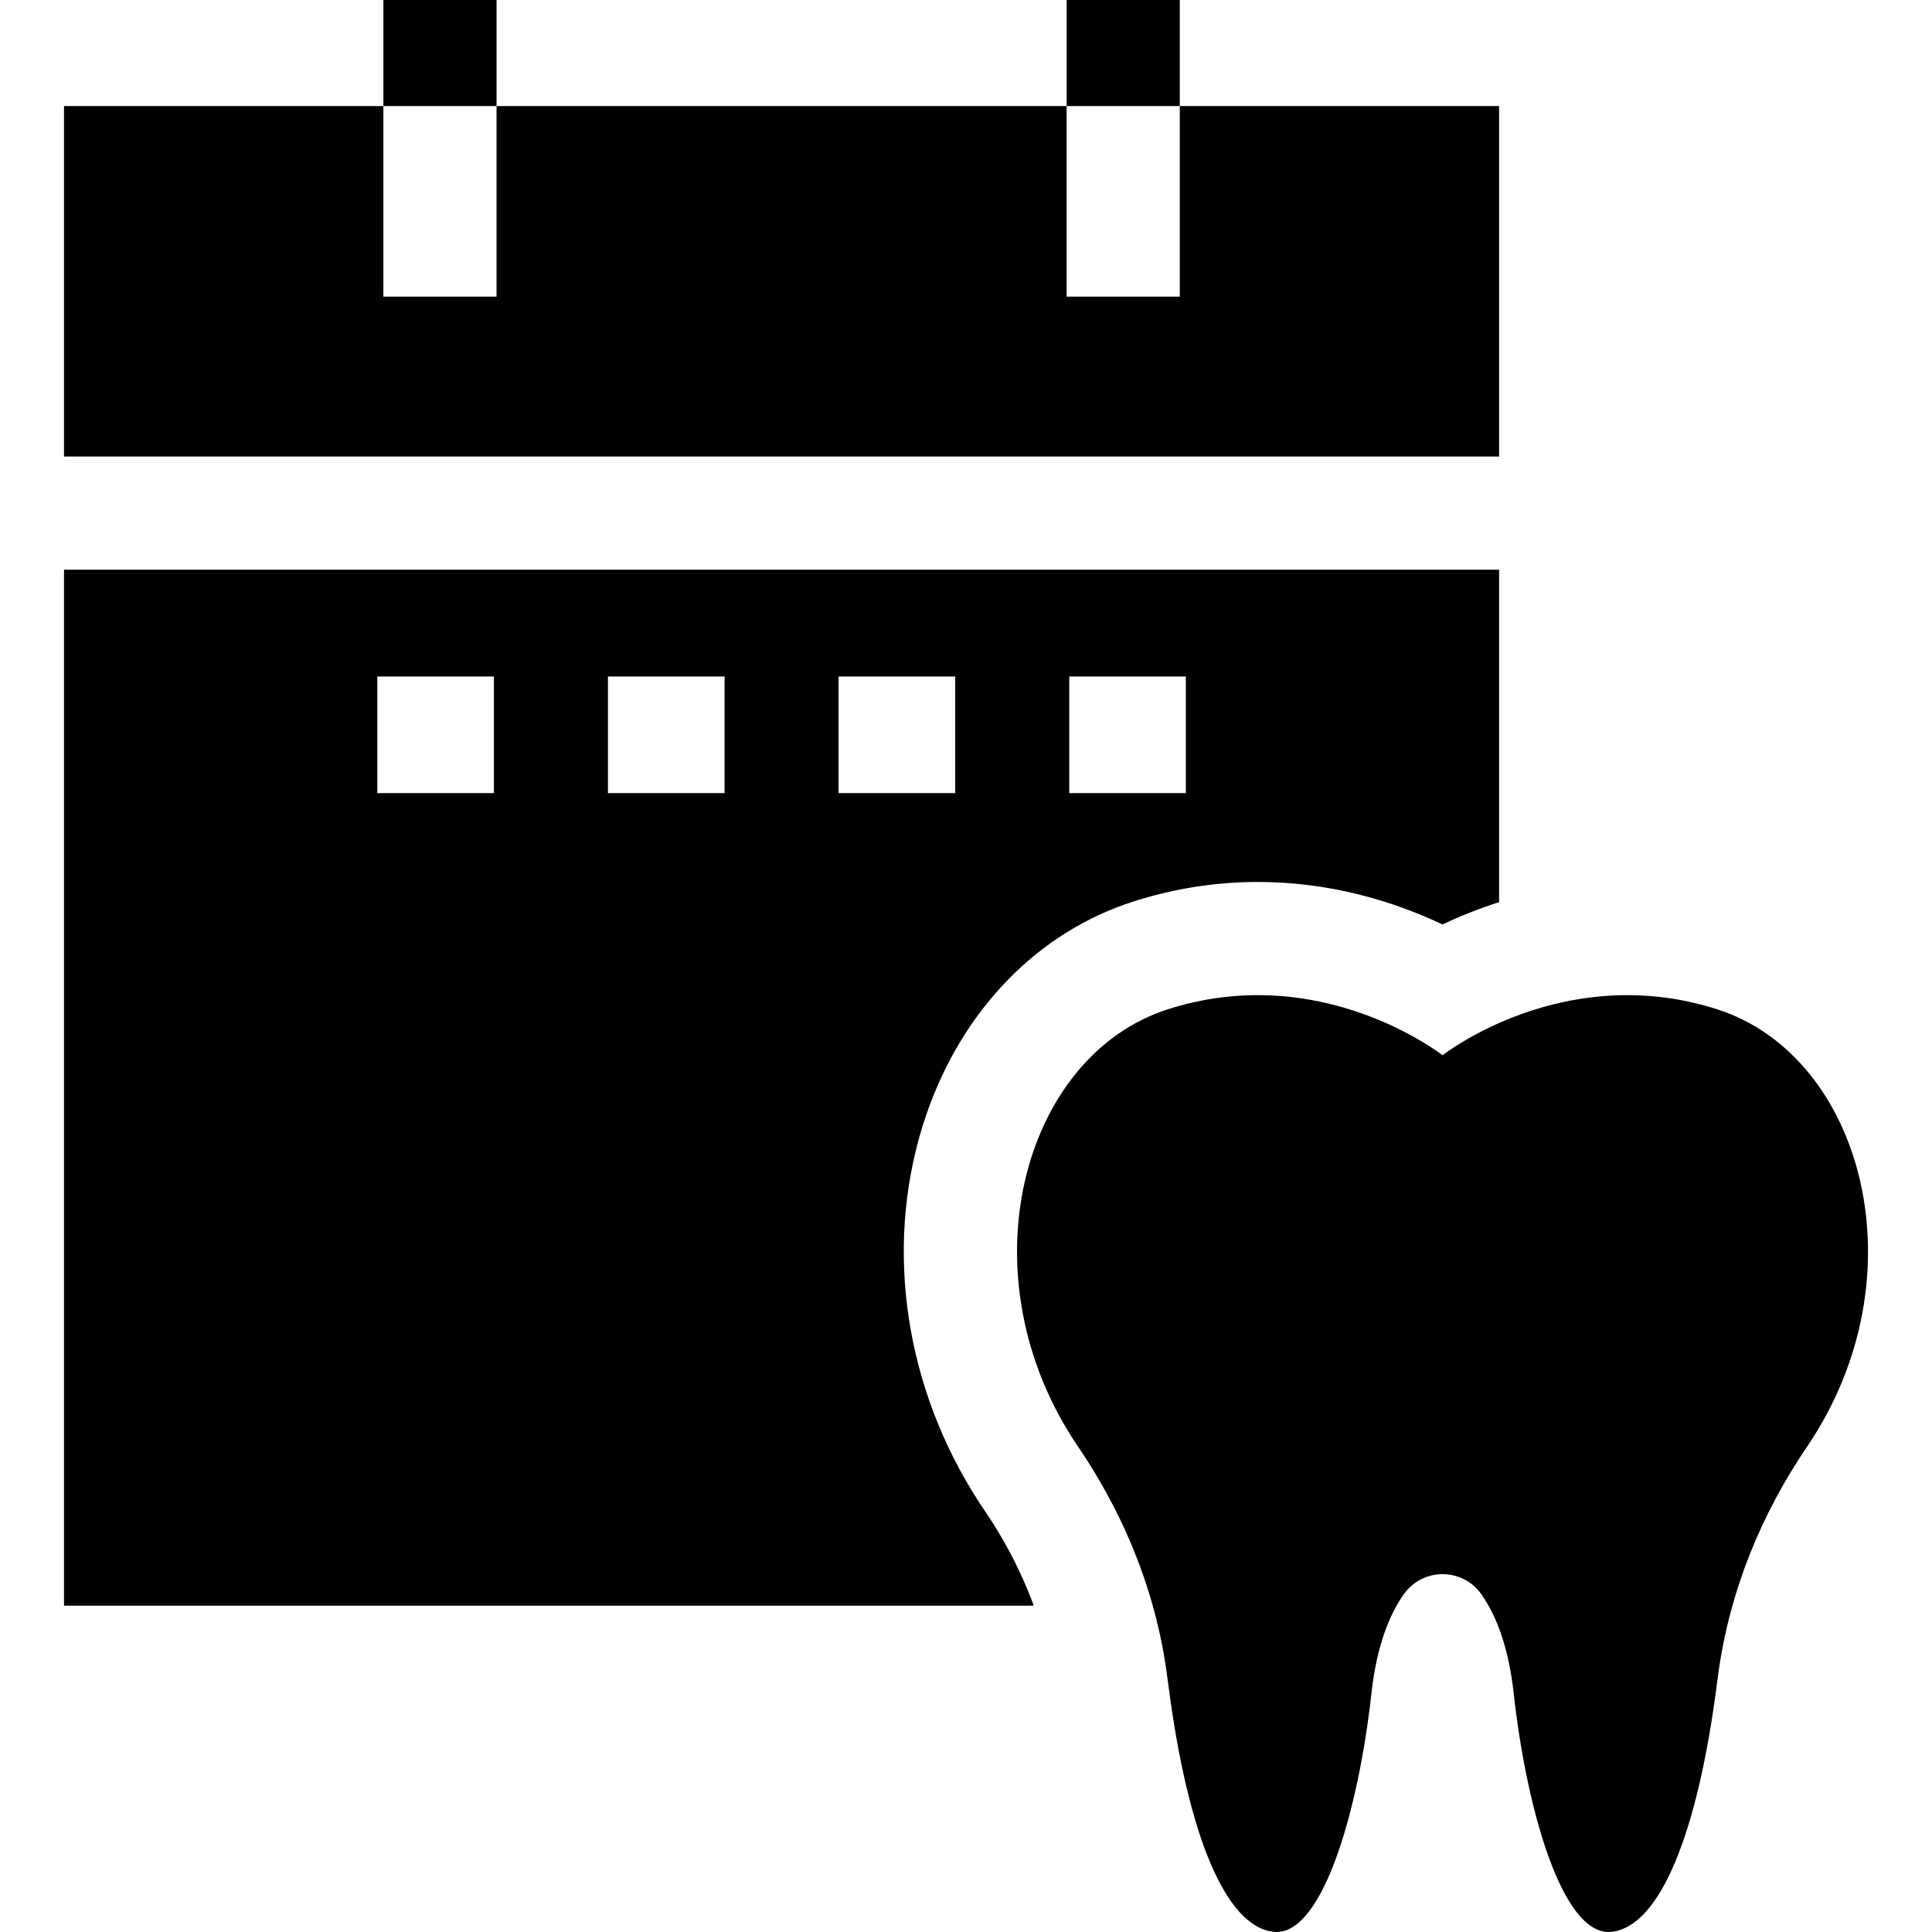 <?xml version="1.0" encoding="iso-8859-1"?>
<!-- Generator: Adobe Illustrator 19.0.0, SVG Export Plug-In . SVG Version: 6.00 Build 0)  -->
<svg xmlns="http://www.w3.org/2000/svg" xmlns:xlink="http://www.w3.org/1999/xlink" version="1.1" id="Layer_1" x="0px" y="0px" viewBox="0 0 512 512" style="enable-background:new 0 0 512 512;" xml:space="preserve">
<g>
	<g>
		<path d="M455.093,267.482c-1.05-0.34-2.089-0.65-3.129-0.93c-1.04-0.29-2.069-0.55-3.089-0.79c-0.51-0.12-1.02-0.24-1.53-0.34    c-0.37-0.08-0.73-0.16-1.1-0.23c-0.65-0.13-1.29-0.25-1.929-0.36c-0.66-0.11-1.31-0.21-1.959-0.3c-0.19-0.04-0.38-0.06-0.58-0.09    c-0.64-0.09-1.29-0.17-1.929-0.24c-0.73-0.08-1.46-0.15-2.189-0.21s-1.45-0.11-2.169-0.15c-0.72-0.04-1.43-0.07-2.139-0.09    c-0.7-0.02-1.4-0.03-2.099-0.03h-0.01c-0.44,0-0.89,0-1.33,0.01c-0.44,0.01-0.89,0.02-1.33,0.04c-0.21,0-0.43,0.01-0.64,0.02    c-0.39,0.02-0.78,0.04-1.16,0.06h-0.03c-0.05,0-0.09,0.01-0.14,0.01c-0.42,0.03-0.85,0.05-1.26,0.09c-0.5,0.03-1,0.07-1.5,0.12    c-0.02,0-0.03,0-0.05,0.01c-0.45,0.04-0.91,0.09-1.36,0.14c-0.89,0.1-1.769,0.21-2.639,0.34c-0.05,0.01-0.1,0.01-0.15,0.02    c-0.82,0.12-1.62,0.25-2.409,0.39c-0.4,0.07-0.8,0.14-1.2,0.22c-0.78,0.15-1.55,0.32-2.319,0.48c-0.76,0.17-1.51,0.35-2.259,0.54    c-0.74,0.19-1.47,0.38-2.189,0.58c-0.36,0.1-0.72,0.21-1.08,0.31c-0.7,0.21-1.4,0.42-2.079,0.64c0,0,0,0-0.01,0    c-0.34,0.11-0.68,0.22-1.01,0.34c-0.33,0.11-0.67,0.22-1,0.34c-0.33,0.11-0.66,0.22-0.98,0.34c-0.64,0.24-1.28,0.47-1.899,0.71    s-1.23,0.49-1.829,0.73c-0.59,0.25-1.18,0.5-1.749,0.74c-0.12,0.06-0.24,0.11-0.36,0.16v0.01c-0.29,0.13-0.57,0.25-0.86,0.38    c-0.42,0.19-0.83,0.38-1.24,0.57c-0.11,0.05-0.21,0.1-0.31,0.15c-0.16,0.07-0.31,0.15-0.46,0.23c-0.26,0.12-0.51,0.24-0.76,0.37    c-0.5,0.24-0.98,0.49-1.45,0.73c-0.32,0.16-0.63,0.33-0.93,0.49c-0.37,0.2-0.73,0.39-1.08,0.59c-0.27,0.15-0.55,0.3-0.81,0.45    c-0.26,0.15-0.52,0.3-0.77,0.45c-0.07,0.04-0.14,0.08-0.21,0.12c-0.25,0.15-0.49,0.29-0.72,0.43c-0.3,0.17-0.58,0.35-0.86,0.52    c-0.33,0.2-0.64,0.39-0.93,0.58c-0.29,0.19-0.57,0.37-0.83,0.54c-0.21,0.13-0.41,0.27-0.59,0.38c-0.16,0.12-0.31,0.22-0.46,0.32    c-0.2,0.14-0.39,0.27-0.56,0.39c-0.56,0.4-0.93,0.67-1.08,0.79h-0.09h-0.09c-0.15-0.12-0.52-0.39-1.08-0.79    c-0.17-0.12-0.36-0.25-0.56-0.39c-0.11-0.07-0.21-0.14-0.33-0.22c-0.22-0.15-0.46-0.31-0.72-0.48c-0.26-0.17-0.54-0.35-0.83-0.54    s-0.6-0.38-0.93-0.58c-0.16-0.1-0.33-0.2-0.5-0.31c-0.34-0.21-0.7-0.42-1.08-0.64c-0.56-0.33-1.16-0.67-1.789-1.02    c-0.43-0.24-0.87-0.47-1.32-0.71c-0.39-0.21-0.81-0.42-1.23-0.64c-0.02-0.01-0.03-0.02-0.05-0.03c-0.7-0.35-1.42-0.71-2.179-1.07    c-0.23-0.11-0.45-0.22-0.69-0.33c-0.23-0.1-0.47-0.21-0.71-0.32c-0.3-0.14-0.6-0.27-0.91-0.41c-0.24-0.11-0.48-0.21-0.73-0.32    c-0.25-0.11-0.49-0.21-0.75-0.32c-0.5-0.21-1.02-0.42-1.54-0.63c-0.61-0.25-1.23-0.49-1.859-0.72c-0.64-0.24-1.28-0.47-1.939-0.7    c-1.32-0.46-2.689-0.9-4.109-1.32c-0.71-0.21-1.43-0.41-2.159-0.6c-0.73-0.2-1.47-0.38-2.229-0.56    c-0.75-0.18-1.51-0.35-2.289-0.51c-0.77-0.17-1.56-0.32-2.359-0.46c-0.79-0.14-1.6-0.27-2.419-0.39    c-0.81-0.12-1.64-0.23-2.469-0.33c-0.38-0.05-0.77-0.09-1.16-0.13c-0.16-0.01-0.33-0.03-0.5-0.04c-0.02-0.01-0.04-0.01-0.06-0.01    c-0.27-0.03-0.55-0.05-0.82-0.07c-0.65-0.06-1.3-0.11-1.959-0.14c-0.32-0.02-0.65-0.04-0.97-0.05c-0.33-0.02-0.65-0.03-0.98-0.04    c-0.11-0.01-0.22-0.01-0.34-0.01c-0.77-0.03-1.549-0.04-2.329-0.04c-0.7,0-1.4,0.01-2.109,0.03c-0.71,0.02-1.42,0.05-2.139,0.09    c-0.35,0.02-0.71,0.04-1.08,0.07c-0.36,0.02-0.72,0.05-1.08,0.08c-0.73,0.06-1.46,0.13-2.199,0.21    c-0.64,0.07-1.28,0.15-1.929,0.24c-0.19,0.03-0.38,0.05-0.57,0.08c-0.65,0.1-1.3,0.2-1.959,0.31c-0.01,0-0.01,0-0.01,0    c-0.65,0.12-1.29,0.24-1.939,0.37c-0.36,0.07-0.72,0.14-1.09,0.22c-0.51,0.1-1.02,0.22-1.53,0.34c-1.02,0.24-2.049,0.5-3.089,0.79    c-1.04,0.28-2.079,0.59-3.129,0.93c-38.699,12.416-54.474,70.799-23.703,116.006c0.38,0.56,0.75,1.12,1.13,1.68    c0.22,0.34,0.44,0.68,0.66,1.02c0.15,0.22,0.3,0.44,0.44,0.67c0.55,0.85,1.08,1.709,1.609,2.569c0.62,1,1.22,2.009,1.809,3.029    c0.6,1.02,1.17,2.039,1.74,3.069c0.67,1.22,1.32,2.439,1.959,3.679c0.55,1.08,1.1,2.169,1.63,3.259    c0.62,1.28,1.22,2.569,1.789,3.859c0.21,0.46,0.41,0.92,0.61,1.39c0.11,0.24,0.21,0.49,0.32,0.73c0.22,0.52,0.44,1.04,0.66,1.57    c0.07,0.17,0.14,0.34,0.21,0.51c0.44,1.08,0.87,2.159,1.28,3.249c0.23,0.62,0.46,1.23,0.69,1.849c0.23,0.63,0.45,1.26,0.67,1.899    c0.5,1.42,0.97,2.839,1.41,4.269c0.15,0.48,0.3,0.97,0.45,1.46c0.19,0.64,0.38,1.29,0.56,1.929c0.18,0.64,0.36,1.29,0.53,1.939    c0.18,0.65,0.35,1.29,0.51,1.939c0.16,0.65,0.32,1.3,0.47,1.959c0.16,0.65,0.31,1.3,0.45,1.959c0.12,0.54,0.23,1.08,0.35,1.62    c0.02,0.12,0.05,0.23,0.07,0.35c0.27,1.32,0.52,2.639,0.74,3.969c0.12,0.66,0.23,1.32,0.33,1.989c0.11,0.67,0.21,1.33,0.3,1.999    c0.17,1.16,0.33,2.339,0.48,3.549c5.099,39.568,15.126,64.231,27.962,65.511c0.24,0.03,0.48,0.04,0.72,0.04    c0.13,0,0.26,0,0.39-0.01c0.02,0,0.04,0,0.06-0.01c0.08,0,0.17-0.01,0.25-0.02c0.15-0.01,0.3-0.03,0.46-0.06    c0.16-0.02,0.31-0.05,0.47-0.09c0.11-0.02,0.22-0.05,0.34-0.09c0.11-0.03,0.22-0.06,0.33-0.1c0.17-0.05,0.33-0.11,0.5-0.17    c0.06-0.03,0.12-0.05,0.17-0.07c0.15-0.07,0.31-0.14,0.46-0.22c0.18-0.09,0.37-0.19,0.55-0.29c0.18-0.11,0.37-0.22,0.55-0.34    c0.18-0.12,0.36-0.25,0.54-0.38c0.18-0.13,0.36-0.27,0.53-0.41c0.18-0.15,0.36-0.3,0.54-0.47c0.16-0.14,0.31-0.29,0.47-0.45    c0.28-0.27,0.57-0.57,0.85-0.89c0.12-0.13,0.24-0.27,0.36-0.41c0.13-0.15,0.27-0.31,0.4-0.48c0.51-0.63,1.01-1.31,1.5-2.049    c2.459-3.669,4.699-8.607,6.678-14.346c0.12-0.34,0.24-0.68,0.35-1.02c0.14-0.43,0.29-0.87,0.43-1.31    c0.19-0.6,0.39-1.21,0.57-1.829c0.22-0.7,0.43-1.42,0.64-2.149c0.2-0.7,0.4-1.41,0.6-2.129c0.02-0.08,0.04-0.16,0.07-0.24    c0.21-0.8,0.42-1.609,0.63-2.419c0.11-0.44,0.22-0.88,0.33-1.32c0.22-0.88,0.43-1.769,0.64-2.669c0.29-1.27,0.57-2.549,0.85-3.849    c0.4-1.919,0.78-3.869,1.14-5.828c0.17-0.95,0.34-1.889,0.5-2.839c0.32-1.889,0.62-3.799,0.9-5.718    c0.14-0.95,0.27-1.909,0.4-2.869c0.26-1.909,0.49-3.829,0.7-5.728c1.44-13.006,4.979-21.174,8.597-26.282    c0.31-0.44,0.65-0.85,1-1.24c0.18-0.19,0.36-0.38,0.55-0.55c0.14-0.14,0.28-0.27,0.43-0.39c0.11-0.1,0.22-0.19,0.33-0.28    c0.01-0.01,0.02-0.01,0.02-0.02c0.02-0.01,0.03-0.03,0.05-0.04c0.02-0.02,0.05-0.04,0.07-0.05c0.1-0.09,0.2-0.17,0.3-0.23    c0.13-0.1,0.26-0.19,0.39-0.28c0.13-0.1,0.26-0.18,0.39-0.26c0.16-0.1,0.32-0.2,0.48-0.29c0.14-0.08,0.28-0.16,0.42-0.23    c0.14-0.07,0.28-0.15,0.42-0.21c0.28-0.14,0.58-0.26,0.87-0.37c0.15-0.06,0.31-0.12,0.47-0.17c0.16-0.06,0.32-0.11,0.47-0.15    c0.24-0.07,0.47-0.13,0.71-0.19c0.24-0.06,0.47-0.1,0.71-0.14c0.01-0.01,0.03-0.01,0.04-0.01c0.2-0.03,0.4-0.06,0.6-0.09    c0.05,0,0.1-0.01,0.15-0.02c0.22-0.02,0.44-0.04,0.65-0.05c0.25-0.01,0.49-0.02,0.73-0.02c3.869,0,7.738,1.76,10.237,5.278    c3.629,5.109,7.168,13.276,8.607,26.282c0.21,1.899,0.44,3.819,0.7,5.728c0.13,0.96,0.26,1.919,0.4,2.869    c0.28,1.919,0.58,3.829,0.9,5.718c0.16,0.95,0.33,1.899,0.5,2.839c0.36,1.959,0.74,3.909,1.14,5.828    c0.28,1.3,0.56,2.579,0.85,3.849c0.21,0.9,0.42,1.789,0.64,2.669c0.11,0.44,0.22,0.88,0.33,1.32c0.21,0.81,0.42,1.62,0.63,2.419    c0.03,0.08,0.05,0.16,0.07,0.24c0.2,0.72,0.4,1.43,0.6,2.129c0.21,0.73,0.42,1.45,0.64,2.149c0.18,0.62,0.38,1.23,0.57,1.829    c0.14,0.44,0.29,0.88,0.43,1.31c0.11,0.34,0.23,0.68,0.35,1.02c1.979,5.738,4.219,10.677,6.678,14.346    c0.37,0.56,0.74,1.08,1.12,1.57c0.13,0.16,0.26,0.32,0.38,0.48c0.17,0.21,0.34,0.41,0.51,0.61c0,0.01,0,0.01,0,0.01    c0.35,0.39,0.69,0.76,1.04,1.11c0.33,0.34,0.67,0.64,1,0.91c0.17,0.14,0.33,0.27,0.5,0.4c0.17,0.12,0.34,0.25,0.51,0.36    c0.11,0.08,0.22,0.15,0.33,0.22c0.02,0.02,0.04,0.03,0.06,0.04c0.02,0.01,0.03,0.02,0.05,0.03c0.01,0.01,0.02,0.01,0.03,0.02    c0.02,0.01,0.04,0.02,0.06,0.03c0.07,0.04,0.14,0.08,0.21,0.12c0.09,0.05,0.18,0.11,0.28,0.15c0.21,0.11,0.42,0.22,0.64,0.31    c0.11,0.05,0.22,0.09,0.33,0.13c0.16,0.06,0.32,0.12,0.48,0.17c0.12,0.04,0.25,0.07,0.37,0.11c0.22,0.05,0.43,0.1,0.65,0.13    c0.16,0.03,0.32,0.05,0.49,0.07h0.03c0.07,0.01,0.14,0.02,0.21,0.02h0.07c0.12,0.01,0.24,0.01,0.36,0.01h0.01    c0.24,0,0.47-0.01,0.71-0.04c12.846-1.28,22.873-25.942,27.972-65.511c0.15-1.17,0.3-2.309,0.46-3.419    c3.009-21.424,11.267-41.708,23.423-59.593C509.557,338.241,493.781,279.888,455.093,267.482z"/>
	</g>
</g>
<g>
	<g>
		<polygon points="312.654,28.112 312.654,78.607 282.663,78.607 282.663,28.112 131.588,28.112 131.588,78.607 101.596,78.607     101.596,28.112 16.961,28.112 16.961,120.985 397.28,120.985 397.28,28.112   "/>
	</g>
</g>
<g>
	<g>
		<path d="M16.961,150.976v274.54h256.995c-1.879-5.108-4.149-10.127-6.798-14.996c-1.879-3.469-3.939-6.858-6.188-10.157    c-1.08-1.59-2.129-3.209-3.129-4.839c-18.875-30.651-23.513-67.7-12.326-100.211c9.537-27.732,29.511-48.276,54.794-56.383    c10.747-3.449,21.854-5.198,33.02-5.198c12.766,0,24.243,2.259,33.96,5.358c5.608,1.779,10.637,3.839,14.996,5.898    c4.349-2.059,9.377-4.119,14.996-5.908v-88.104H16.961z M130.888,210.178H99.987v-30.901h30.901V210.178z M192.02,210.178h-30.911    v-30.901h30.911V210.178z M253.142,210.178h-30.911v-30.901h30.911V210.178z M314.264,210.178h-30.901v-30.901h30.901V210.178z"/>
	</g>
</g>
<g>
	<g>
		<rect x="101.6" width="29.991" height="28.112"/>
	</g>
</g>
<g>
	<g>
		<rect x="282.667" width="29.991" height="28.112"/>
	</g>
</g>
<g>
</g>
<g>
</g>
<g>
</g>
<g>
</g>
<g>
</g>
<g>
</g>
<g>
</g>
<g>
</g>
<g>
</g>
<g>
</g>
<g>
</g>
<g>
</g>
<g>
</g>
<g>
</g>
<g>
</g>
</svg>
